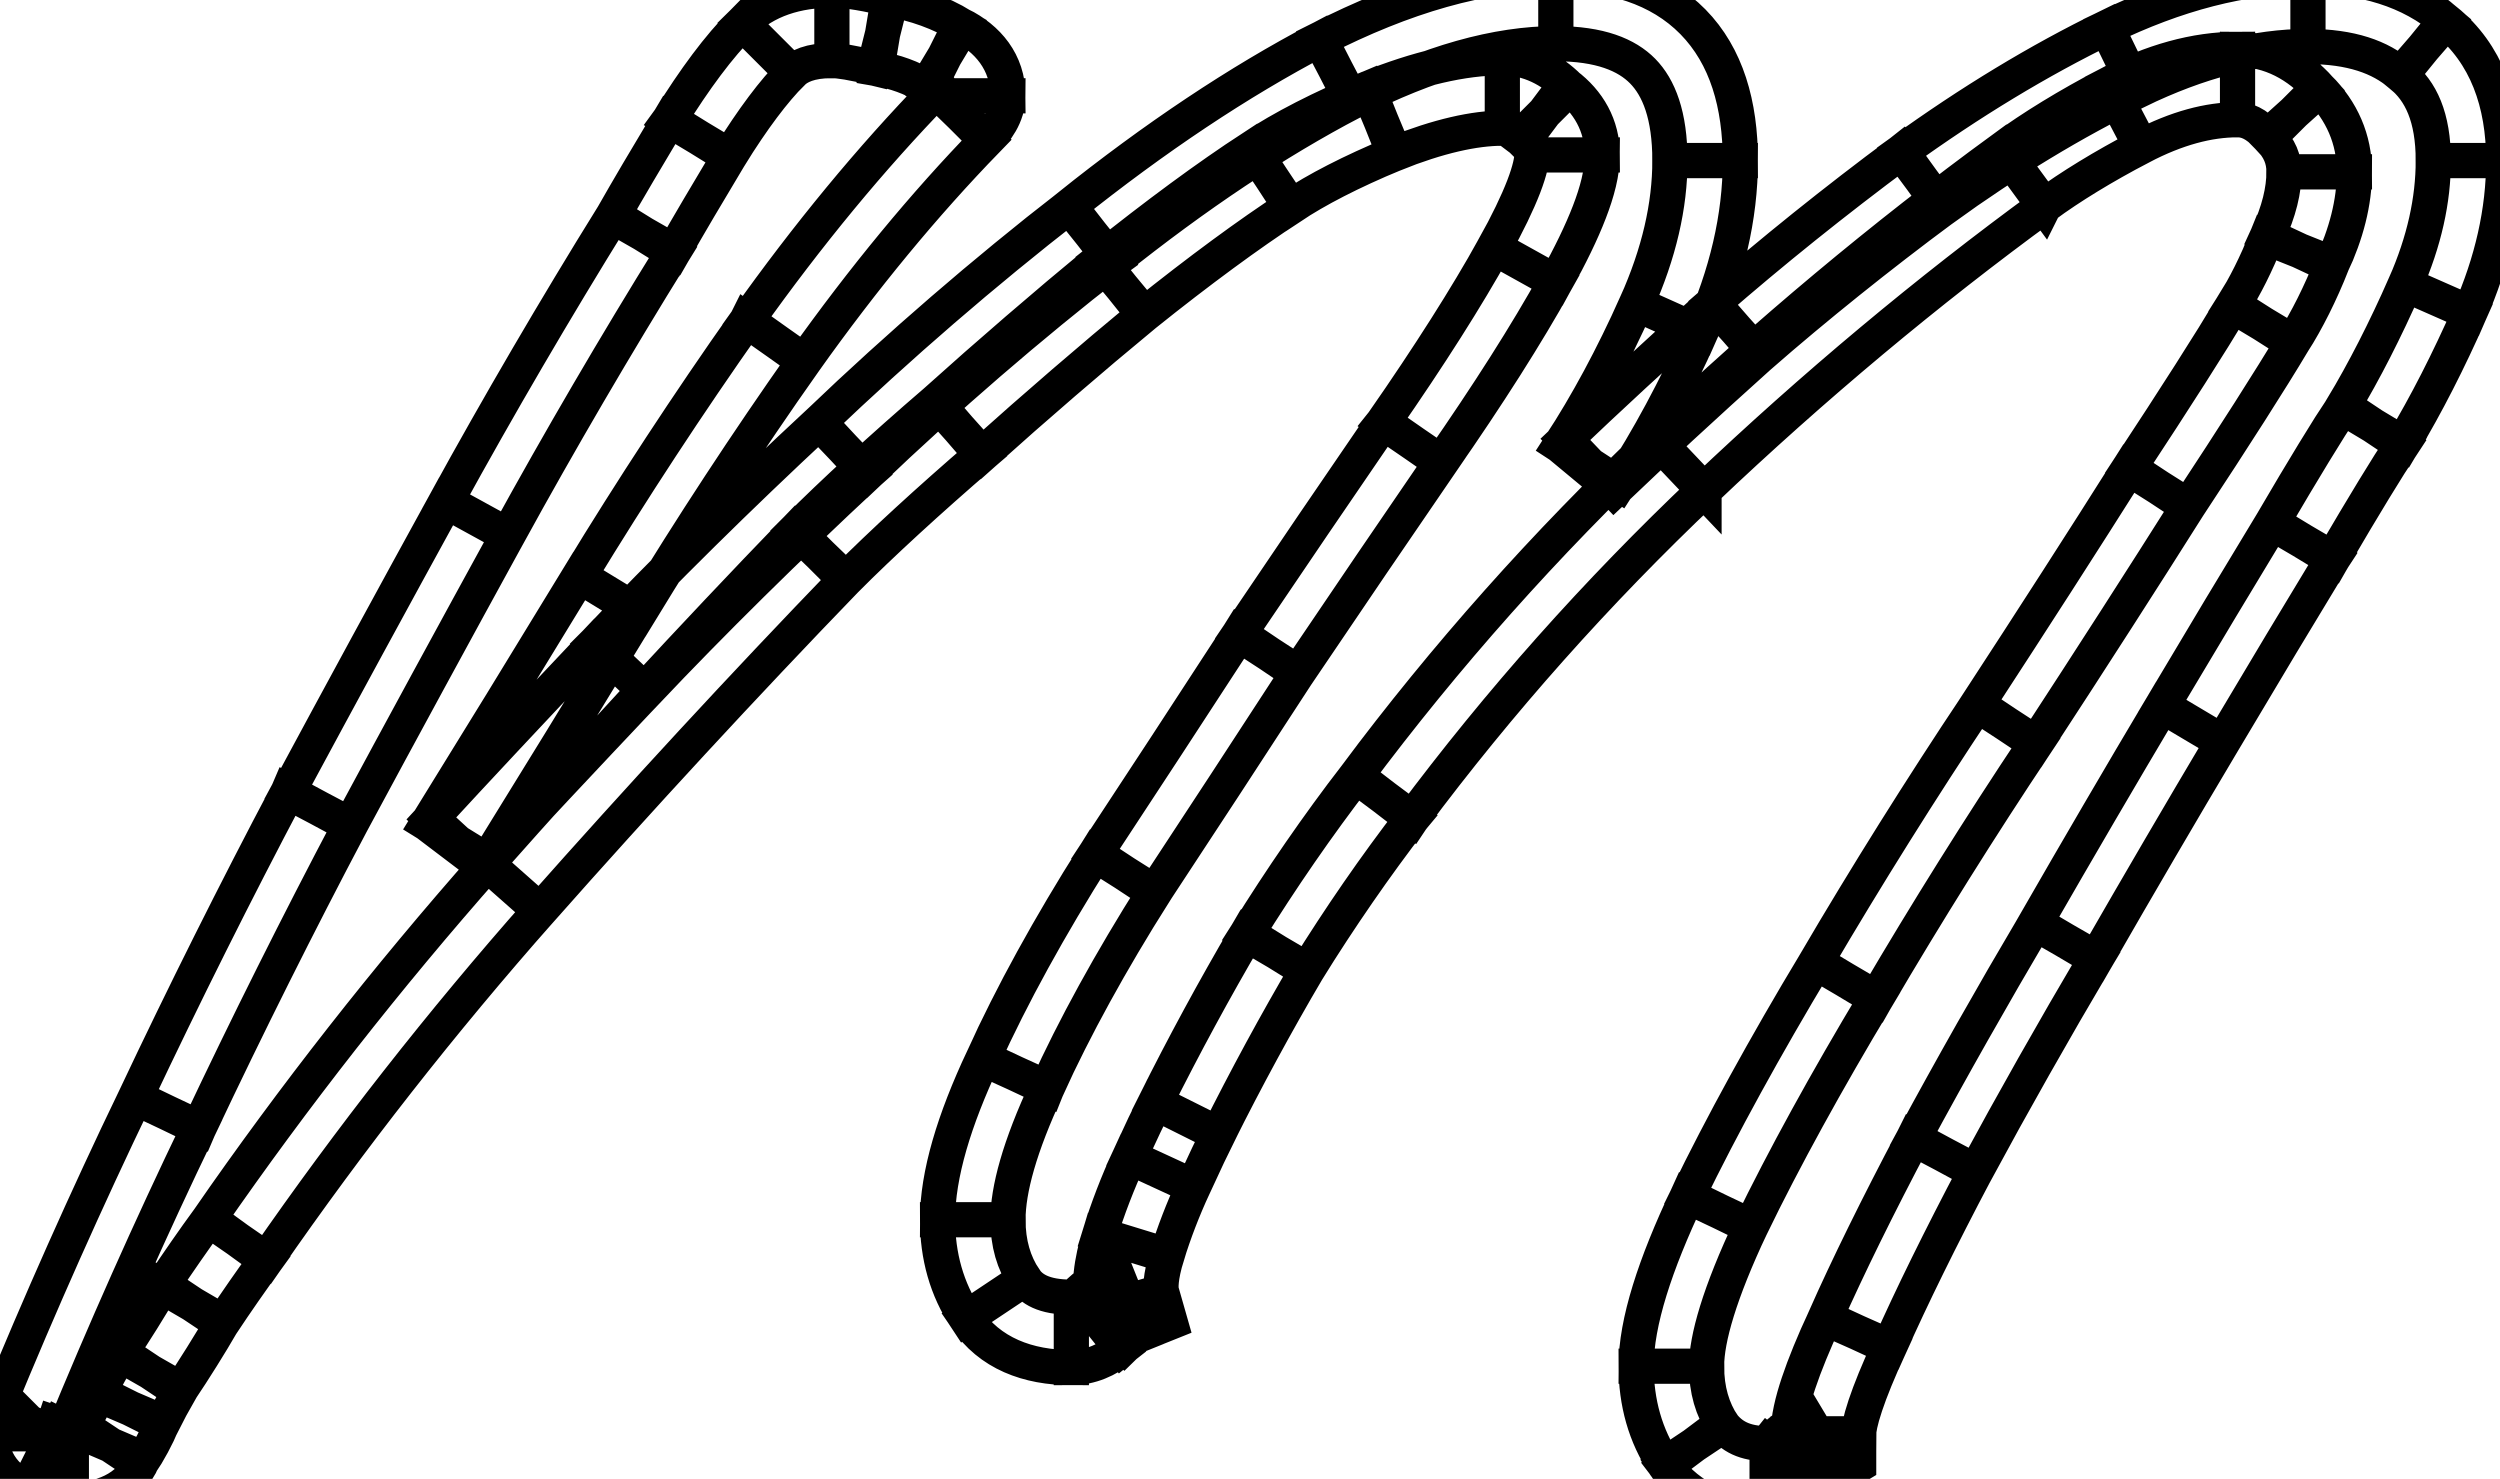 <svg width="71" height="42" viewBox="0 0 71 42" fill="none" xmlns="http://www.w3.org/2000/svg">
<path d="M48.106 41.04L47.274 41.595L47.289 41.618L47.306 41.64L48.106 41.04ZM48.826 34.4L47.927 33.962L47.922 33.973L48.826 34.4ZM52.426 27.84L53.283 28.355L53.288 28.346L52.426 27.84ZM56.986 20.56L57.818 21.115L57.824 21.106L56.986 20.56ZM61.306 13.84L60.471 13.29L60.465 13.298L60.461 13.306L61.306 13.84ZM64.266 9.2L63.422 8.663L63.415 8.674L63.408 8.685L64.266 9.2ZM65.306 7.12L64.4 6.697L64.388 6.723L64.377 6.749L65.306 7.12ZM65.146 3.2L64.403 3.869L64.42 3.889L64.439 3.907L65.146 3.2ZM60.346 3.28L60.81 4.166L60.81 4.166L60.346 3.28ZM57.466 5.04L58.056 5.848L58.057 5.846L57.466 5.04ZM47.706 13.2L48.394 13.926L48.394 13.925L47.706 13.2ZM39.306 22.64L40.099 23.25L40.103 23.244L40.108 23.238L39.306 22.64ZM36.266 27.04L35.416 26.513L35.41 26.523L35.403 26.534L36.266 27.04ZM33.706 31.76L34.6 32.207L34.6 32.207L33.706 31.76ZM32.986 33.28L33.894 33.699L33.894 33.699L32.986 33.28ZM32.186 35.36L31.23 35.066L31.23 35.066L32.186 35.36ZM32.026 36.96L32.397 37.889L33.235 37.553L32.987 36.685L32.026 36.96ZM31.226 37.52L31.851 38.301L31.894 38.266L31.933 38.227L31.226 37.52ZM28.266 36.88L27.434 37.435L27.434 37.435L28.266 36.88ZM28.826 30.48L29.732 30.904L29.736 30.894L28.826 30.48ZM31.946 24.8L31.11 24.25L31.105 24.258L31.101 24.266L31.946 24.8ZM36.026 18.56L35.197 18L35.192 18.008L35.188 18.015L36.026 18.56ZM40.106 12.56L39.285 11.99L39.281 11.995L40.106 12.56ZM43.866 3.2L43.159 3.907L43.209 3.957L43.266 4L43.866 3.2ZM39.226 3.44L38.855 2.512L38.848 2.514L38.841 2.517L39.226 3.44ZM36.106 5.04L36.652 5.878L36.661 5.872L36.106 5.04ZM31.866 8.16L31.241 7.379L31.235 7.384L31.228 7.39L31.866 8.16ZM27.226 12.16L27.879 12.917L27.886 12.911L27.893 12.905L27.226 12.16ZM23.306 15.76L22.599 15.053L22.593 15.059L22.586 15.066L23.306 15.76ZM14.586 25.2L13.837 24.537L13.836 24.538L14.586 25.2ZM6.746 35.2L7.555 35.788L7.562 35.779L7.568 35.769L6.746 35.2ZM5.466 37.04L4.634 36.485L4.617 36.51L4.602 36.536L5.466 37.04ZM4.266 38.96L3.434 38.405L3.415 38.434L3.398 38.464L4.266 38.96ZM3.706 40L2.812 39.553L2.798 39.579L2.787 39.606L3.706 40ZM3.146 41.04L2.314 40.485L2.263 40.562L2.227 40.646L3.146 41.04ZM1.226 41.36L1.673 40.466L1.61 40.434L1.542 40.411L1.226 41.36ZM0.826 40.4L1.533 41.107L1.675 40.965L1.751 40.78L0.826 40.4ZM4.746 31.6L5.647 32.034L5.65 32.027L4.746 31.6ZM9.066 22.96L8.185 22.486L8.182 22.493L9.066 22.96ZM13.546 14.72L12.669 14.239L12.669 14.239L13.546 14.72ZM18.266 6.64L19.116 7.167L19.125 7.152L19.134 7.136L18.266 6.64ZM19.866 3.92L19.016 3.394L19.008 3.405L19.866 3.92ZM21.786 1.36L22.493 2.067L22.493 2.067L21.786 1.36ZM25.066 0.96L24.823 1.93L24.862 1.94L24.901 1.946L25.066 0.96ZM26.826 1.6L26.311 2.457L26.344 2.477L26.379 2.494L26.826 1.6ZM27.306 3.28L26.599 2.573L26.594 2.578L26.589 2.583L27.306 3.28ZM22.026 9.68L21.211 9.1L21.209 9.104L22.026 9.68ZM17.306 16.88L16.452 16.36L16.452 16.36L17.306 16.88ZM12.986 23.92L12.136 23.394L13.722 24.597L12.986 23.92ZM17.626 18.96L16.9 18.272L16.899 18.273L17.626 18.96ZM23.946 12.72L24.627 13.452L24.636 13.444L23.946 12.72ZM30.986 6.64L31.6 7.429L31.611 7.421L30.986 6.64ZM37.946 2L37.49 1.11L37.482 1.114L37.946 2ZM47.386 9.04L46.473 8.631L46.473 8.631L47.386 9.04ZM45.146 13.2L44.308 12.654L45.836 13.923L45.146 13.2ZM49.306 9.36L48.649 8.606L48.643 8.611L48.637 8.617L49.306 9.36ZM54.586 5.12L54 4.309L53.99 4.317L54.586 5.12ZM60.266 1.68L59.829 0.78L60.266 1.68ZM68.826 1.36L68.171 2.116L68.183 2.126L68.195 2.136L68.826 1.36ZM67.386 12.08L68.218 12.635L68.231 12.615L68.243 12.595L67.386 12.08ZM65.386 15.36L66.241 15.879L66.245 15.872L66.249 15.866L65.386 15.36ZM62.266 20.56L61.406 20.049L61.406 20.049L62.266 20.56ZM58.666 26.72L59.527 27.228L59.533 27.218L58.666 26.72ZM55.226 32.8L54.346 32.325L54.342 32.333L55.226 32.8ZM52.746 37.84L53.654 38.259L53.657 38.253L53.66 38.246L52.746 37.84ZM51.786 41.04L52.3 41.898L52.786 41.606V41.04H51.786ZM50.986 41.6L50.361 40.819L50.275 40.889L50.205 40.975L50.986 41.6ZM50.186 41C49.546 41 49.17 40.792 48.906 40.44L47.306 41.64C48.002 42.568 49.013 43 50.186 43V41ZM48.938 40.485C48.633 40.027 48.466 39.478 48.466 38.8H46.466C46.466 39.828 46.726 40.773 47.274 41.595L48.938 40.485ZM48.466 38.8C48.466 38.023 48.832 36.728 49.73 34.827L47.922 33.973C47.006 35.911 46.466 37.55 46.466 38.8H48.466ZM49.725 34.837C50.669 32.896 51.855 30.736 53.283 28.355L51.568 27.326C50.117 29.744 48.902 31.957 47.927 33.962L49.725 34.837ZM53.288 28.346C54.719 25.91 56.228 23.499 57.818 21.115L56.154 20.005C54.544 22.421 53.013 24.864 51.563 27.334L53.288 28.346ZM57.824 21.106C59.426 18.65 60.868 16.405 62.151 14.374L60.461 13.306C59.184 15.328 57.746 17.564 56.148 20.014L57.824 21.106ZM62.141 14.39C63.477 12.36 64.472 10.799 65.123 9.714L63.408 8.685C62.779 9.734 61.802 11.267 60.471 13.29L62.141 14.39ZM65.11 9.737C65.523 9.087 65.897 8.336 66.234 7.491L64.377 6.749C64.075 7.504 63.755 8.14 63.422 8.663L65.11 9.737ZM66.212 7.543C66.631 6.645 66.866 5.754 66.866 4.88H64.866C64.866 5.393 64.728 5.995 64.4 6.697L66.212 7.543ZM66.866 4.88C66.866 3.957 66.508 3.148 65.853 2.493L64.439 3.907C64.744 4.212 64.866 4.523 64.866 4.88H66.866ZM65.889 2.531C65.265 1.838 64.478 1.4 63.546 1.4V3.4C63.787 3.4 64.067 3.495 64.403 3.869L65.889 2.531ZM63.546 1.4C62.336 1.4 61.11 1.751 59.882 2.394L60.81 4.166C61.822 3.636 62.729 3.4 63.546 3.4V1.4ZM59.882 2.394C58.729 2.998 57.724 3.611 56.875 4.234L58.057 5.846C58.808 5.296 59.723 4.735 60.81 4.166L59.882 2.394ZM56.876 4.232C53.48 6.712 50.194 9.46 47.017 12.475L48.394 13.925C51.511 10.967 54.732 8.275 58.056 5.848L56.876 4.232ZM47.018 12.474C43.884 15.446 41.046 18.636 38.504 22.042L40.108 23.238C42.58 19.924 45.341 16.82 48.394 13.926L47.018 12.474ZM38.513 22.03C37.425 23.445 36.393 24.939 35.416 26.513L37.116 27.567C38.059 26.048 39.053 24.609 40.099 23.25L38.513 22.03ZM35.403 26.534C34.485 28.1 33.621 29.693 32.812 31.313L34.6 32.207C35.39 30.627 36.233 29.073 37.129 27.546L35.403 26.534ZM32.812 31.313C32.644 31.648 32.399 32.166 32.078 32.861L33.894 33.699C34.213 33.007 34.448 32.512 34.6 32.207L32.812 31.313ZM32.078 32.861C31.74 33.593 31.457 34.328 31.23 35.066L33.142 35.654C33.341 35.006 33.592 34.354 33.894 33.699L32.078 32.861ZM31.23 35.066C31.002 35.807 30.875 36.574 31.064 37.235L32.987 36.685C32.963 36.6 32.943 36.299 33.142 35.654L31.23 35.066ZM31.654 36.032C31.229 36.202 30.853 36.479 30.519 36.813L31.933 38.227C32.133 38.028 32.289 37.932 32.397 37.889L31.654 36.032ZM30.601 36.739C30.531 36.796 30.481 36.821 30.454 36.831C30.43 36.841 30.422 36.84 30.426 36.84V38.84C30.977 38.84 31.457 38.616 31.851 38.301L30.601 36.739ZM30.426 36.84C29.629 36.84 29.282 36.601 29.098 36.325L27.434 37.435C28.103 38.439 29.196 38.84 30.426 38.84V36.84ZM29.098 36.325C28.793 35.867 28.626 35.318 28.626 34.64H26.626C26.626 35.668 26.886 36.613 27.434 37.435L29.098 36.325ZM28.626 34.64C28.626 33.793 28.953 32.565 29.731 30.904L27.921 30.056C27.099 31.808 26.626 33.354 26.626 34.64H28.626ZM29.736 30.894C30.514 29.184 31.53 27.331 32.791 25.334L31.101 24.266C29.802 26.323 28.738 28.256 27.916 30.066L29.736 30.894ZM32.781 25.35C34.116 23.321 35.477 21.24 36.864 19.105L35.188 18.015C33.802 20.147 32.443 22.225 31.11 24.25L32.781 25.35ZM36.855 19.119C38.294 16.988 39.652 14.99 40.931 13.126L39.281 11.995C38 13.863 36.638 15.865 35.197 18L36.855 19.119ZM40.927 13.13C42.273 11.193 43.359 9.484 44.18 8.006L42.432 7.034C41.653 8.436 40.606 10.087 39.285 11.99L40.927 13.13ZM44.18 8.006C44.593 7.262 44.917 6.598 45.139 6.019C45.356 5.456 45.506 4.902 45.506 4.4H43.506C43.506 4.538 43.456 4.824 43.273 5.301C43.095 5.762 42.819 6.338 42.432 7.034L44.18 8.006ZM45.506 4.4C45.506 3.567 45.112 2.885 44.466 2.4L43.266 4C43.473 4.155 43.506 4.273 43.506 4.4H45.506ZM44.573 2.493C44.059 1.979 43.418 1.64 42.666 1.64V3.64C42.767 3.64 42.926 3.674 43.159 3.907L44.573 2.493ZM42.666 1.64C41.532 1.64 40.253 1.952 38.855 2.512L39.597 4.368C40.865 3.861 41.88 3.64 42.666 3.64V1.64ZM38.841 2.517C37.526 3.065 36.423 3.627 35.551 4.208L36.661 5.872C37.389 5.386 38.366 4.881 39.611 4.363L38.841 2.517ZM35.56 4.202C34.298 5.025 32.857 6.086 31.241 7.379L32.491 8.941C34.075 7.674 35.461 6.655 36.652 5.878L35.56 4.202ZM31.228 7.39C29.671 8.678 28.114 10.02 26.558 11.415L27.893 12.905C29.431 11.526 30.967 10.202 32.504 8.93L31.228 7.39ZM26.573 11.403C25.014 12.747 23.688 13.964 22.599 15.053L24.013 16.467C25.057 15.423 26.345 14.24 27.879 12.917L26.573 11.403ZM22.586 15.066C19.643 18.116 16.726 21.273 13.837 24.537L15.335 25.863C18.206 22.62 21.102 19.484 24.026 16.454L22.586 15.066ZM13.836 24.538C10.984 27.767 8.346 31.131 5.924 34.631L7.568 35.769C9.945 32.335 12.534 29.033 15.335 25.862L13.836 24.538ZM5.937 34.612C5.502 35.21 5.068 35.835 4.634 36.485L6.298 37.595C6.718 36.965 7.136 36.363 7.555 35.788L5.937 34.612ZM4.602 36.536C4.239 37.158 3.85 37.781 3.434 38.405L5.098 39.515C5.535 38.859 5.946 38.202 6.33 37.544L4.602 36.536ZM3.398 38.464C3.177 38.85 2.981 39.213 2.812 39.553L4.6 40.447C4.751 40.147 4.928 39.816 5.134 39.456L3.398 38.464ZM2.787 39.606C2.65 39.926 2.491 40.219 2.314 40.485L3.978 41.595C4.227 41.221 4.442 40.82 4.625 40.394L2.787 39.606ZM2.227 40.646C2.231 40.636 2.242 40.616 2.262 40.595C2.281 40.575 2.297 40.566 2.299 40.566C2.299 40.566 2.281 40.575 2.235 40.583C2.189 40.592 2.121 40.6 2.026 40.6V42.6C2.805 42.6 3.679 42.334 4.065 41.434L2.227 40.646ZM2.026 40.6C2.041 40.6 2.02 40.602 1.953 40.582C1.888 40.563 1.795 40.527 1.673 40.466L0.779 42.254C1.155 42.443 1.586 42.6 2.026 42.6V40.6ZM1.542 40.411C1.524 40.405 1.595 40.425 1.666 40.52C1.74 40.619 1.746 40.708 1.746 40.72H-0.254C-0.254 41.052 -0.168 41.408 0.066 41.72C0.297 42.028 0.608 42.208 0.91 42.309L1.542 40.411ZM1.746 40.72C1.746 40.688 1.749 40.71 1.736 40.763C1.724 40.809 1.68 40.96 1.533 41.107L0.119 39.693C-0.082 39.893 -0.166 40.124 -0.204 40.278C-0.244 40.437 -0.254 40.592 -0.254 40.72H1.746ZM1.751 40.78C2.97 37.811 4.269 34.896 5.647 32.034L3.845 31.166C2.45 34.064 1.135 37.015 -0.099 40.02L1.751 40.78ZM5.65 32.027C7.03 29.107 8.464 26.241 9.95 23.427L8.182 22.493C6.681 25.333 5.235 28.226 3.842 31.173L5.65 32.027ZM9.946 23.434C11.438 20.663 12.931 17.919 14.422 15.201L12.669 14.239C11.175 16.961 9.68 19.71 8.185 22.486L9.946 23.434ZM14.422 15.201C15.907 12.497 17.472 9.819 19.116 7.167L17.416 6.113C15.754 8.795 14.171 11.503 12.669 14.239L14.422 15.201ZM19.134 7.136C19.556 6.398 20.086 5.497 20.723 4.434L19.008 3.405C18.366 4.476 17.829 5.389 17.398 6.144L19.134 7.136ZM20.716 4.446C21.39 3.358 21.983 2.577 22.493 2.067L21.079 0.653C20.416 1.316 19.729 2.242 19.016 3.394L20.716 4.446ZM22.493 2.067C22.677 1.883 23.002 1.72 23.626 1.72V-0.28C22.65 -0.28 21.748 -0.016 21.079 0.653L22.493 2.067ZM23.626 1.72C23.817 1.72 24.198 1.774 24.823 1.93L25.308 -0.01C24.654 -0.174 24.075 -0.28 23.626 -0.28V1.72ZM24.901 1.946C25.423 2.033 25.89 2.205 26.311 2.457L27.34 0.743C26.695 0.355 25.989 0.1 25.23 -0.026L24.901 1.946ZM26.379 2.494C26.542 2.576 26.598 2.641 26.612 2.661C26.619 2.671 26.621 2.675 26.622 2.678C26.622 2.682 26.626 2.694 26.626 2.72H28.626C28.626 1.762 28.047 1.092 27.273 0.706L26.379 2.494ZM26.626 2.72C26.626 2.576 26.673 2.492 26.678 2.484C26.681 2.478 26.679 2.483 26.665 2.5C26.652 2.517 26.631 2.541 26.599 2.573L28.013 3.987C28.266 3.735 28.626 3.299 28.626 2.72H26.626ZM26.589 2.583C24.736 4.491 22.943 6.664 21.211 9.1L22.841 10.259C24.522 7.896 26.25 5.803 28.023 3.977L26.589 2.583ZM21.209 9.104C19.542 11.469 17.957 13.888 16.452 16.36L18.16 17.4C19.642 14.966 21.203 12.584 22.843 10.256L21.209 9.104ZM16.452 16.36C14.96 18.811 13.521 21.156 12.136 23.394L13.836 24.446C15.224 22.204 16.666 19.855 18.16 17.4L16.452 16.36ZM13.722 24.597C14.944 23.268 16.488 21.619 18.352 19.647L16.899 18.273C15.031 20.248 13.481 21.905 12.25 23.243L13.722 24.597ZM18.352 19.648C20.256 17.638 22.347 15.573 24.627 13.452L23.265 11.988C20.958 14.134 18.836 16.229 16.9 18.272L18.352 19.648ZM24.636 13.444C26.906 11.279 29.227 9.275 31.6 7.429L30.372 5.851C27.945 7.739 25.572 9.787 23.256 11.996L24.636 13.444ZM31.611 7.421C33.971 5.533 36.237 4.024 38.41 2.886L37.482 1.114C35.175 2.323 32.801 3.907 30.361 5.859L31.611 7.421ZM38.401 2.89C40.604 1.763 42.526 1.24 44.186 1.24V-0.76C42.112 -0.76 39.874 -0.11 37.49 1.11L38.401 2.89ZM44.186 1.24C45.44 1.24 46.199 1.558 46.652 2.02C47.109 2.486 47.426 3.269 47.426 4.56H49.426C49.426 2.97 49.036 1.594 48.08 0.62C47.12 -0.358 45.758 -0.76 44.186 -0.76V1.24ZM47.426 4.56C47.426 5.836 47.119 7.19 46.473 8.631L48.298 9.449C49.039 7.796 49.426 6.164 49.426 4.56H47.426ZM46.473 8.631C45.798 10.137 45.076 11.477 44.308 12.654L45.984 13.746C46.816 12.47 47.587 11.036 48.298 9.449L46.473 8.631ZM45.836 13.923C47.001 12.812 48.38 11.539 49.975 10.103L48.637 8.617C47.032 10.061 45.638 11.348 44.456 12.477L45.836 13.923ZM49.963 10.114C51.595 8.692 53.335 7.295 55.182 5.923L53.99 4.317C52.103 5.718 50.323 7.148 48.649 8.606L49.963 10.114ZM55.171 5.931C57.051 4.573 58.895 3.458 60.703 2.58L59.829 0.78C57.904 1.716 55.961 2.893 54 4.309L55.171 5.931ZM60.703 2.58C62.467 1.723 64.078 1.32 65.546 1.32V-0.68C63.708 -0.68 61.798 -0.176 59.829 0.78L60.703 2.58ZM65.546 1.32C66.768 1.32 67.603 1.623 68.171 2.116L69.481 0.604C68.449 -0.29 67.097 -0.68 65.546 -0.68V1.32ZM68.195 2.136C68.747 2.584 69.106 3.321 69.106 4.56H71.106C71.106 2.919 70.612 1.522 69.457 0.584L68.195 2.136ZM69.106 4.56C69.106 5.683 68.849 6.853 68.311 8.077L70.141 8.883C70.776 7.44 71.106 5.997 71.106 4.56H69.106ZM68.311 8.077C67.738 9.378 67.144 10.54 66.528 11.566L68.243 12.595C68.908 11.486 69.54 10.248 70.141 8.883L68.311 8.077ZM66.554 11.525C66.11 12.192 65.43 13.307 64.523 14.854L66.249 15.866C67.155 14.32 67.809 13.248 68.218 12.635L66.554 11.525ZM64.531 14.841C63.623 16.338 62.581 18.074 61.406 20.049L63.126 21.071C64.298 19.1 65.336 17.369 66.241 15.879L64.531 14.841ZM61.406 20.049C60.23 22.027 59.028 24.084 57.799 26.221L59.533 27.218C60.757 25.089 61.955 23.04 63.126 21.071L61.406 20.049ZM57.805 26.212C56.572 28.302 55.419 30.339 54.346 32.325L56.106 33.276C57.166 31.314 58.306 29.298 59.527 27.228L57.805 26.212ZM54.342 32.333C53.321 34.266 52.484 35.967 51.832 37.434L53.66 38.246C54.288 36.833 55.104 35.174 56.11 33.267L54.342 32.333ZM51.838 37.421C51.509 38.133 51.253 38.756 51.077 39.284C50.908 39.791 50.786 40.288 50.786 40.72H52.786C52.786 40.618 52.824 40.368 52.975 39.916C53.119 39.484 53.342 38.934 53.654 38.259L51.838 37.421ZM50.786 40.72V41.04H52.786V40.72H50.786ZM51.271 40.182C50.963 40.368 50.66 40.581 50.361 40.819L51.611 42.381C51.846 42.193 52.076 42.032 52.3 41.898L51.271 40.182ZM50.205 40.975C50.19 40.994 50.18 41.004 50.176 41.007C50.172 41.01 50.173 41.008 50.179 41.006C50.184 41.003 50.19 41.001 50.194 41C50.198 40.999 50.196 41 50.186 41V43C50.833 43 51.378 42.71 51.767 42.225L50.205 40.975Z" stroke='black' stoke-width='1'/>
</svg>
